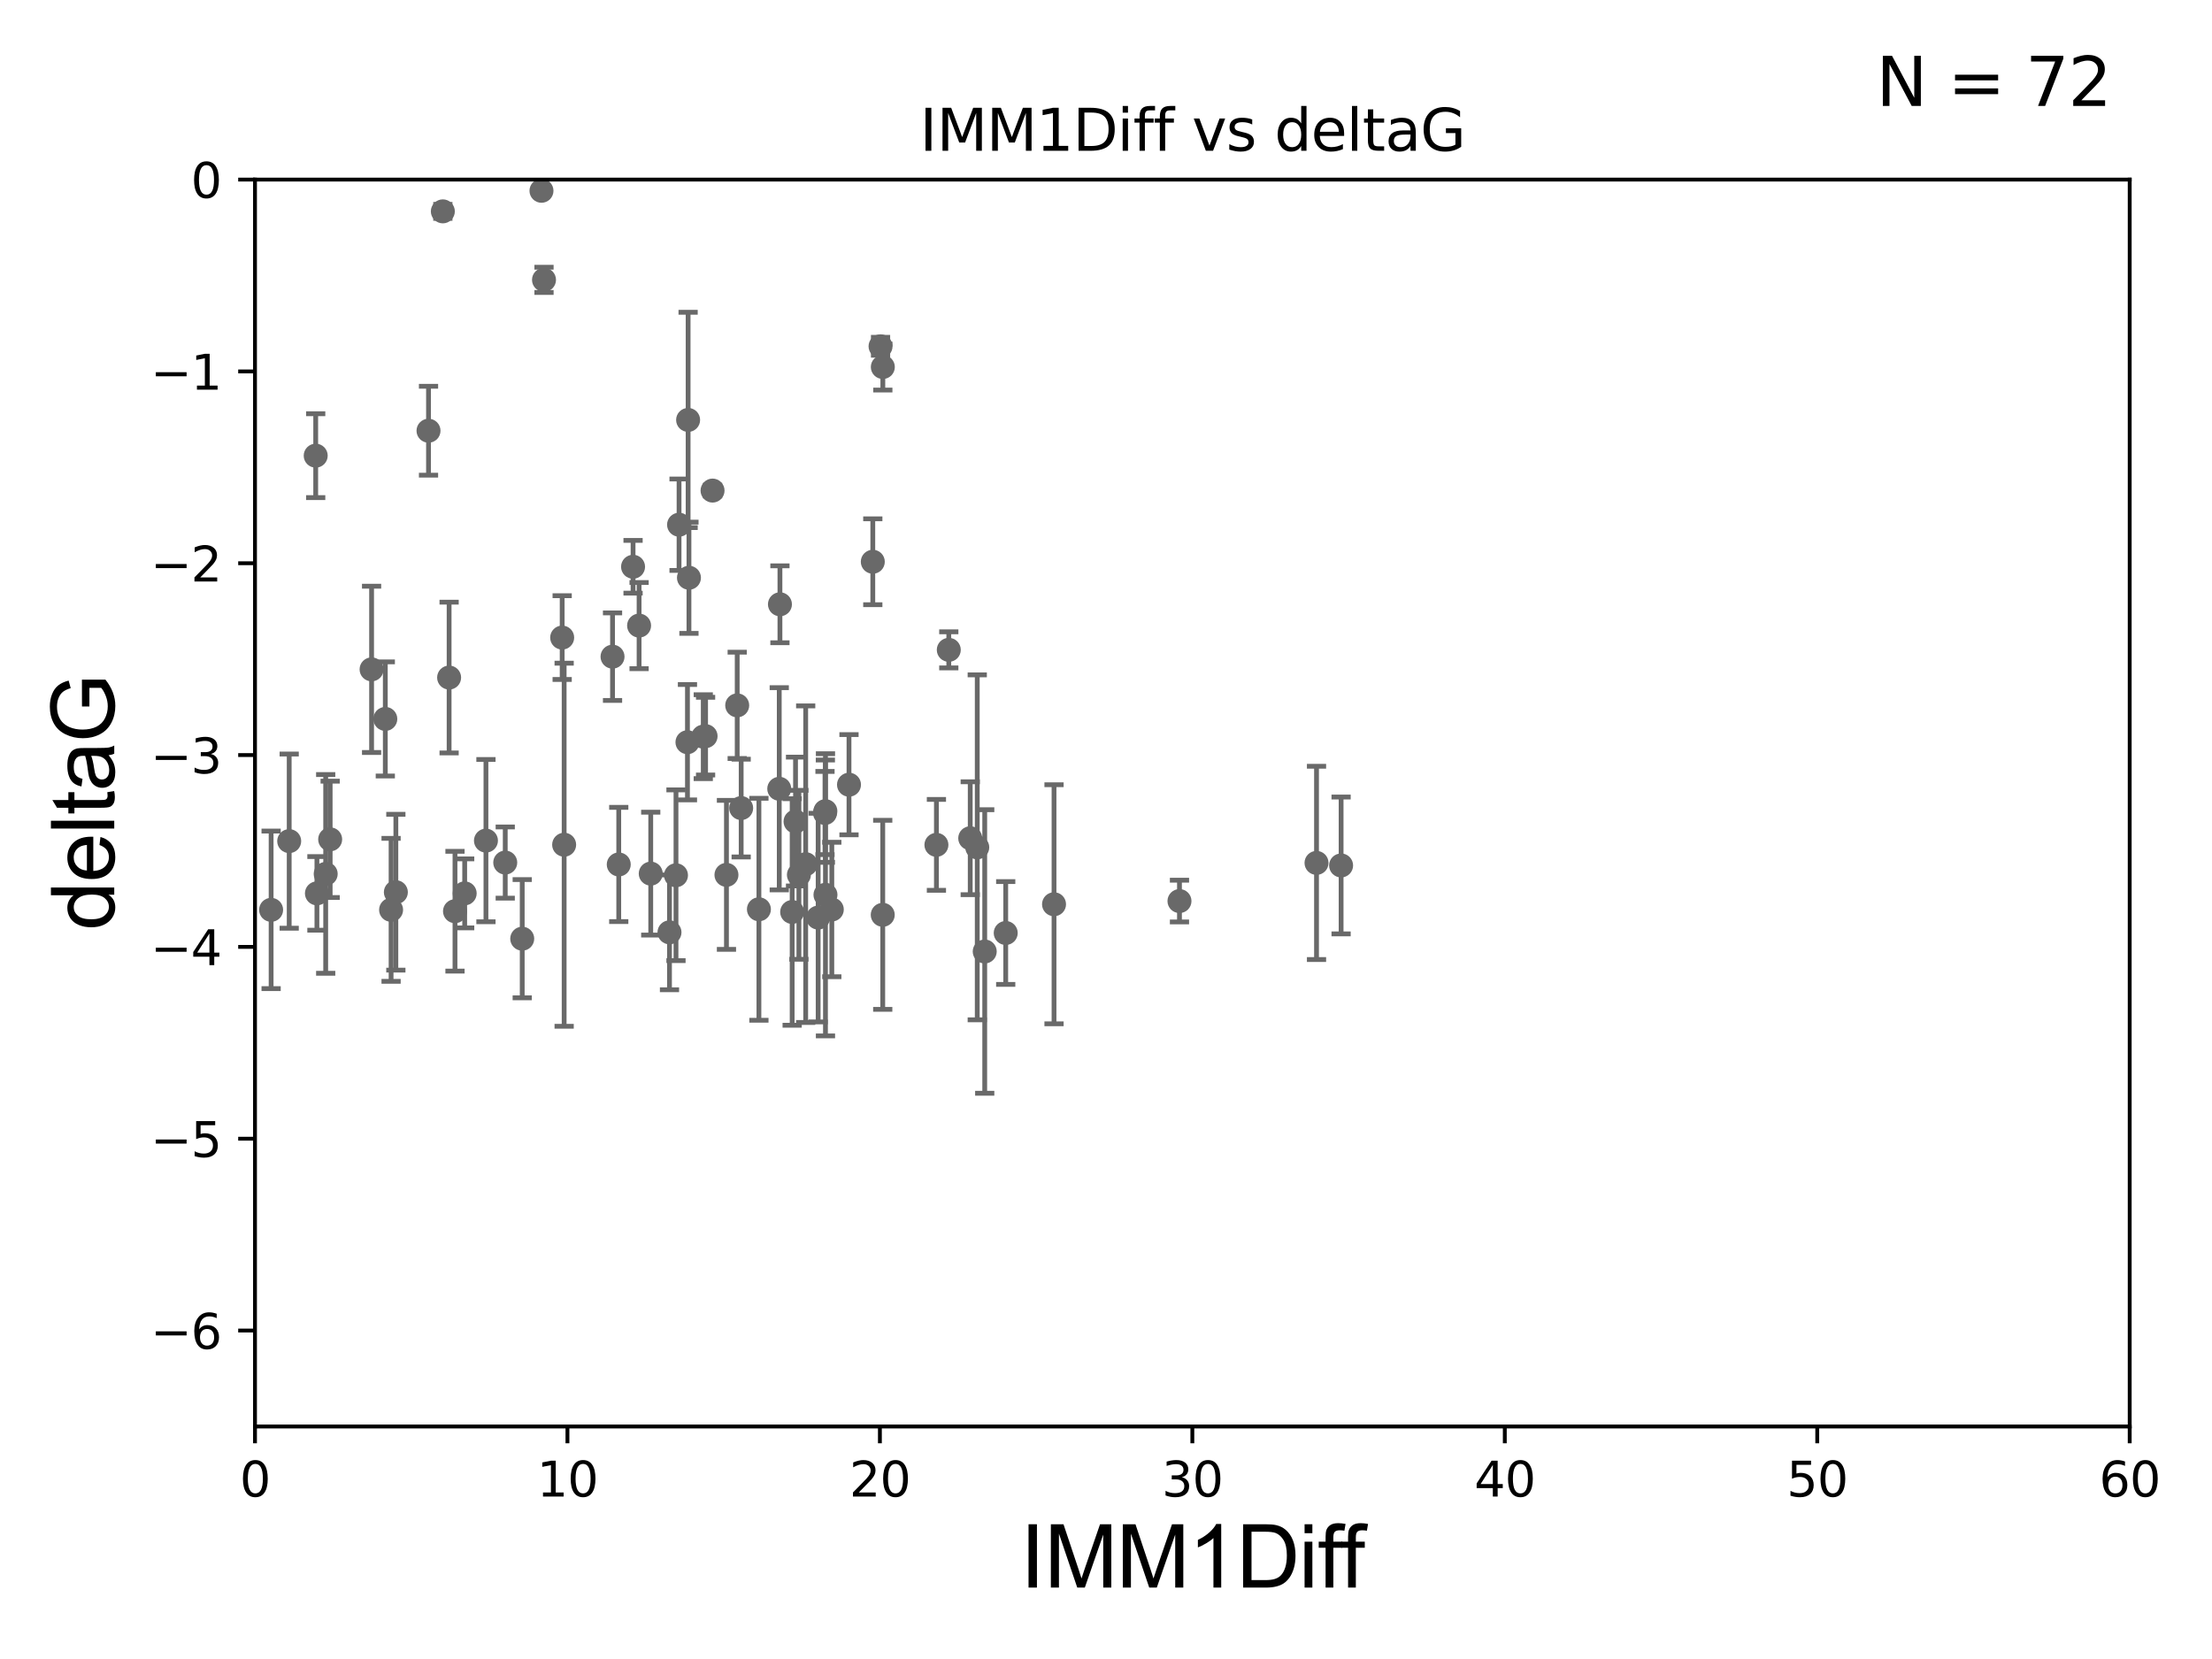 <?xml version="1.0" encoding="utf-8" standalone="no"?>
<!DOCTYPE svg PUBLIC "-//W3C//DTD SVG 1.1//EN"
  "http://www.w3.org/Graphics/SVG/1.1/DTD/svg11.dtd">
<svg xmlns:xlink="http://www.w3.org/1999/xlink" width="460.8pt" height="345.6pt" viewBox="0 0 460.8 345.6" xmlns="http://www.w3.org/2000/svg" version="1.1">
 <defs>
  <style type="text/css">*{stroke-linejoin: round; stroke-linecap: butt}</style>
 </defs>
 <g id="figure_1">
  <g id="patch_1">
   <path d="M 0 345.6 
L 460.8 345.6 
L 460.8 0 
L 0 0 
z
" style="fill: #ffffff"/>
  </g>
  <g id="axes_1">
   <g id="patch_2">
    <path d="M 53.12 297.16 
L 443.655 297.16 
L 443.655 37.411 
L 53.12 37.411 
z
" style="fill: #ffffff"/>
   </g>
   <g id="PathCollection_1">
    <defs>
     <path id="mc40d3e670c" d="M 0 1.118 
C 0.297 1.118 0.581 1 0.791 0.791 
C 1 0.581 1.118 0.297 1.118 0 
C 1.118 -0.297 1 -0.581 0.791 -0.791 
C 0.581 -1 0.297 -1.118 0 -1.118 
C -0.297 -1.118 -0.581 -1 -0.791 -0.791 
C -1 -0.581 -1.118 -0.297 -1.118 0 
C -1.118 0.297 -1 0.581 -0.791 0.791 
C -0.581 1 -0.297 1.118 0 1.118 
z
" style="stroke: #696969"/>
    </defs>
    <g clip-path="url(#p228c91ee07)">
     <use xlink:href="#mc40d3e670c" x="66.02" y="186.106" style="fill: #696969; stroke: #696969"/>
     <use xlink:href="#mc40d3e670c" x="158.096" y="189.419" style="fill: #696969; stroke: #696969"/>
     <use xlink:href="#mc40d3e670c" x="183.891" y="190.574" style="fill: #696969; stroke: #696969"/>
     <use xlink:href="#mc40d3e670c" x="101.232" y="175.116" style="fill: #696969; stroke: #696969"/>
     <use xlink:href="#mc40d3e670c" x="96.801" y="186.106" style="fill: #696969; stroke: #696969"/>
     <use xlink:href="#mc40d3e670c" x="139.467" y="194.222" style="fill: #696969; stroke: #696969"/>
     <use xlink:href="#mc40d3e670c" x="56.479" y="189.537" style="fill: #696969; stroke: #696969"/>
     <use xlink:href="#mc40d3e670c" x="173.281" y="189.468" style="fill: #696969; stroke: #696969"/>
     <use xlink:href="#mc40d3e670c" x="195.073" y="175.999" style="fill: #696969; stroke: #696969"/>
     <use xlink:href="#mc40d3e670c" x="28.202" y="178.199" style="fill: #696969; stroke: #696969"/>
     <use xlink:href="#mc40d3e670c" x="47.579" y="180.376" style="fill: #696969; stroke: #696969"/>
     <use xlink:href="#mc40d3e670c" x="81.471" y="189.535" style="fill: #696969; stroke: #696969"/>
     <use xlink:href="#mc40d3e670c" x="108.788" y="195.547" style="fill: #696969; stroke: #696969"/>
     <use xlink:href="#mc40d3e670c" x="77.408" y="139.439" style="fill: #696969; stroke: #696969"/>
     <use xlink:href="#mc40d3e670c" x="219.573" y="188.373" style="fill: #696969; stroke: #696969"/>
     <use xlink:href="#mc40d3e670c" x="166.427" y="182.237" style="fill: #696969; stroke: #696969"/>
     <use xlink:href="#mc40d3e670c" x="154.399" y="168.335" style="fill: #696969; stroke: #696969"/>
     <use xlink:href="#mc40d3e670c" x="171.96" y="186.405" style="fill: #696969; stroke: #696969"/>
     <use xlink:href="#mc40d3e670c" x="167.84" y="180.024" style="fill: #696969; stroke: #696969"/>
     <use xlink:href="#mc40d3e670c" x="205.136" y="198.212" style="fill: #696969; stroke: #696969"/>
     <use xlink:href="#mc40d3e670c" x="146.985" y="153.352" style="fill: #696969; stroke: #696969"/>
     <use xlink:href="#mc40d3e670c" x="131.878" y="118.068" style="fill: #696969; stroke: #696969"/>
     <use xlink:href="#mc40d3e670c" x="143.347" y="87.479" style="fill: #696969; stroke: #696969"/>
     <use xlink:href="#mc40d3e670c" x="165.021" y="189.984" style="fill: #696969; stroke: #696969"/>
     <use xlink:href="#mc40d3e670c" x="245.706" y="187.708" style="fill: #696969; stroke: #696969"/>
     <use xlink:href="#mc40d3e670c" x="21.654" y="173.374" style="fill: #696969; stroke: #696969"/>
     <use xlink:href="#mc40d3e670c" x="209.51" y="194.359" style="fill: #696969; stroke: #696969"/>
     <use xlink:href="#mc40d3e670c" x="143.522" y="120.356" style="fill: #696969; stroke: #696969"/>
     <use xlink:href="#mc40d3e670c" x="143.21" y="154.616" style="fill: #696969; stroke: #696969"/>
     <use xlink:href="#mc40d3e670c" x="146.503" y="153.463" style="fill: #696969; stroke: #696969"/>
     <use xlink:href="#mc40d3e670c" x="135.561" y="181.991" style="fill: #696969; stroke: #696969"/>
     <use xlink:href="#mc40d3e670c" x="151.334" y="182.252" style="fill: #696969; stroke: #696969"/>
     <use xlink:href="#mc40d3e670c" x="68.779" y="174.85" style="fill: #696969; stroke: #696969"/>
     <use xlink:href="#mc40d3e670c" x="127.602" y="136.796" style="fill: #696969; stroke: #696969"/>
     <use xlink:href="#mc40d3e670c" x="170.437" y="191.154" style="fill: #696969; stroke: #696969"/>
     <use xlink:href="#mc40d3e670c" x="274.254" y="179.758" style="fill: #696969; stroke: #696969"/>
     <use xlink:href="#mc40d3e670c" x="89.267" y="89.728" style="fill: #696969; stroke: #696969"/>
     <use xlink:href="#mc40d3e670c" x="117.11" y="132.82" style="fill: #696969; stroke: #696969"/>
     <use xlink:href="#mc40d3e670c" x="165.724" y="171.14" style="fill: #696969; stroke: #696969"/>
     <use xlink:href="#mc40d3e670c" x="82.465" y="185.863" style="fill: #696969; stroke: #696969"/>
     <use xlink:href="#mc40d3e670c" x="113.327" y="58.296" style="fill: #696969; stroke: #696969"/>
     <use xlink:href="#mc40d3e670c" x="21.152" y="160.327" style="fill: #696969; stroke: #696969"/>
     <use xlink:href="#mc40d3e670c" x="279.376" y="180.29" style="fill: #696969; stroke: #696969"/>
     <use xlink:href="#mc40d3e670c" x="105.251" y="179.689" style="fill: #696969; stroke: #696969"/>
     <use xlink:href="#mc40d3e670c" x="94.784" y="189.822" style="fill: #696969; stroke: #696969"/>
     <use xlink:href="#mc40d3e670c" x="128.897" y="180.083" style="fill: #696969; stroke: #696969"/>
     <use xlink:href="#mc40d3e670c" x="171.862" y="169.367" style="fill: #696969; stroke: #696969"/>
     <use xlink:href="#mc40d3e670c" x="112.8" y="39.743" style="fill: #696969; stroke: #696969"/>
     <use xlink:href="#mc40d3e670c" x="93.559" y="141.149" style="fill: #696969; stroke: #696969"/>
     <use xlink:href="#mc40d3e670c" x="203.58" y="176.517" style="fill: #696969; stroke: #696969"/>
     <use xlink:href="#mc40d3e670c" x="65.767" y="94.924" style="fill: #696969; stroke: #696969"/>
     <use xlink:href="#mc40d3e670c" x="60.245" y="175.22" style="fill: #696969; stroke: #696969"/>
     <use xlink:href="#mc40d3e670c" x="117.522" y="175.971" style="fill: #696969; stroke: #696969"/>
     <use xlink:href="#mc40d3e670c" x="67.848" y="182.053" style="fill: #696969; stroke: #696969"/>
     <use xlink:href="#mc40d3e670c" x="148.437" y="102.197" style="fill: #696969; stroke: #696969"/>
     <use xlink:href="#mc40d3e670c" x="80.266" y="149.765" style="fill: #696969; stroke: #696969"/>
     <use xlink:href="#mc40d3e670c" x="202.116" y="174.618" style="fill: #696969; stroke: #696969"/>
     <use xlink:href="#mc40d3e670c" x="162.333" y="164.319" style="fill: #696969; stroke: #696969"/>
     <use xlink:href="#mc40d3e670c" x="176.861" y="163.468" style="fill: #696969; stroke: #696969"/>
     <use xlink:href="#mc40d3e670c" x="92.252" y="44.03" style="fill: #696969; stroke: #696969"/>
     <use xlink:href="#mc40d3e670c" x="141.459" y="109.305" style="fill: #696969; stroke: #696969"/>
     <use xlink:href="#mc40d3e670c" x="133.134" y="130.324" style="fill: #696969; stroke: #696969"/>
     <use xlink:href="#mc40d3e670c" x="42.533" y="172.707" style="fill: #696969; stroke: #696969"/>
     <use xlink:href="#mc40d3e670c" x="153.573" y="146.939" style="fill: #696969; stroke: #696969"/>
     <use xlink:href="#mc40d3e670c" x="181.82" y="117.024" style="fill: #696969; stroke: #696969"/>
     <use xlink:href="#mc40d3e670c" x="140.821" y="182.334" style="fill: #696969; stroke: #696969"/>
     <use xlink:href="#mc40d3e670c" x="171.94" y="168.98" style="fill: #696969; stroke: #696969"/>
     <use xlink:href="#mc40d3e670c" x="162.476" y="125.884" style="fill: #696969; stroke: #696969"/>
     <use xlink:href="#mc40d3e670c" x="183.91" y="76.455" style="fill: #696969; stroke: #696969"/>
     <use xlink:href="#mc40d3e670c" x="183.435" y="72.141" style="fill: #696969; stroke: #696969"/>
     <use xlink:href="#mc40d3e670c" x="39.761" y="188.505" style="fill: #696969; stroke: #696969"/>
     <use xlink:href="#mc40d3e670c" x="197.65" y="135.376" style="fill: #696969; stroke: #696969"/>
    </g>
   </g>
   <g id="matplotlib.axis_1">
    <g id="xtick_1">
     <g id="line2d_1">
      <defs>
       <path id="m58be13a609" d="M 0 0 
L 0 3.5 
" style="stroke: #000000; stroke-width: 0.8"/>
      </defs>
      <g>
       <use xlink:href="#m58be13a609" x="53.12" y="297.16" style="stroke: #000000; stroke-width: 0.8"/>
      </g>
     </g>
     <g id="text_1">
      <!-- 0 -->
      <g transform="translate(49.939 311.758)scale(0.1 -0.1)">
       <defs>
        <path id="DejaVuSans-30" d="M 2034 4250 
Q 1547 4250 1301 3770 
Q 1056 3291 1056 2328 
Q 1056 1369 1301 889 
Q 1547 409 2034 409 
Q 2525 409 2770 889 
Q 3016 1369 3016 2328 
Q 3016 3291 2770 3770 
Q 2525 4250 2034 4250 
z
M 2034 4750 
Q 2819 4750 3233 4129 
Q 3647 3509 3647 2328 
Q 3647 1150 3233 529 
Q 2819 -91 2034 -91 
Q 1250 -91 836 529 
Q 422 1150 422 2328 
Q 422 3509 836 4129 
Q 1250 4750 2034 4750 
z
" transform="scale(0.016)"/>
       </defs>
       <use xlink:href="#DejaVuSans-30"/>
      </g>
     </g>
    </g>
    <g id="xtick_2">
     <g id="line2d_2">
      <g>
       <use xlink:href="#m58be13a609" x="118.209" y="297.16" style="stroke: #000000; stroke-width: 0.8"/>
      </g>
     </g>
     <g id="text_2">
      <!-- 10 -->
      <g transform="translate(111.847 311.758)scale(0.1 -0.1)">
       <defs>
        <path id="DejaVuSans-31" d="M 794 531 
L 1825 531 
L 1825 4091 
L 703 3866 
L 703 4441 
L 1819 4666 
L 2450 4666 
L 2450 531 
L 3481 531 
L 3481 0 
L 794 0 
L 794 531 
z
" transform="scale(0.016)"/>
       </defs>
       <use xlink:href="#DejaVuSans-31"/>
       <use xlink:href="#DejaVuSans-30" x="63.623"/>
      </g>
     </g>
    </g>
    <g id="xtick_3">
     <g id="line2d_3">
      <g>
       <use xlink:href="#m58be13a609" x="183.298" y="297.16" style="stroke: #000000; stroke-width: 0.8"/>
      </g>
     </g>
     <g id="text_3">
      <!-- 20 -->
      <g transform="translate(176.936 311.758)scale(0.1 -0.1)">
       <defs>
        <path id="DejaVuSans-32" d="M 1228 531 
L 3431 531 
L 3431 0 
L 469 0 
L 469 531 
Q 828 903 1448 1529 
Q 2069 2156 2228 2338 
Q 2531 2678 2651 2914 
Q 2772 3150 2772 3378 
Q 2772 3750 2511 3984 
Q 2250 4219 1831 4219 
Q 1534 4219 1204 4116 
Q 875 4013 500 3803 
L 500 4441 
Q 881 4594 1212 4672 
Q 1544 4750 1819 4750 
Q 2544 4750 2975 4387 
Q 3406 4025 3406 3419 
Q 3406 3131 3298 2873 
Q 3191 2616 2906 2266 
Q 2828 2175 2409 1742 
Q 1991 1309 1228 531 
z
" transform="scale(0.016)"/>
       </defs>
       <use xlink:href="#DejaVuSans-32"/>
       <use xlink:href="#DejaVuSans-30" x="63.623"/>
      </g>
     </g>
    </g>
    <g id="xtick_4">
     <g id="line2d_4">
      <g>
       <use xlink:href="#m58be13a609" x="248.387" y="297.16" style="stroke: #000000; stroke-width: 0.8"/>
      </g>
     </g>
     <g id="text_4">
      <!-- 30 -->
      <g transform="translate(242.025 311.758)scale(0.1 -0.1)">
       <defs>
        <path id="DejaVuSans-33" d="M 2597 2516 
Q 3050 2419 3304 2112 
Q 3559 1806 3559 1356 
Q 3559 666 3084 287 
Q 2609 -91 1734 -91 
Q 1441 -91 1130 -33 
Q 819 25 488 141 
L 488 750 
Q 750 597 1062 519 
Q 1375 441 1716 441 
Q 2309 441 2620 675 
Q 2931 909 2931 1356 
Q 2931 1769 2642 2001 
Q 2353 2234 1838 2234 
L 1294 2234 
L 1294 2753 
L 1863 2753 
Q 2328 2753 2575 2939 
Q 2822 3125 2822 3475 
Q 2822 3834 2567 4026 
Q 2313 4219 1838 4219 
Q 1578 4219 1281 4162 
Q 984 4106 628 3988 
L 628 4550 
Q 988 4650 1302 4700 
Q 1616 4750 1894 4750 
Q 2613 4750 3031 4423 
Q 3450 4097 3450 3541 
Q 3450 3153 3228 2886 
Q 3006 2619 2597 2516 
z
" transform="scale(0.016)"/>
       </defs>
       <use xlink:href="#DejaVuSans-33"/>
       <use xlink:href="#DejaVuSans-30" x="63.623"/>
      </g>
     </g>
    </g>
    <g id="xtick_5">
     <g id="line2d_5">
      <g>
       <use xlink:href="#m58be13a609" x="313.477" y="297.16" style="stroke: #000000; stroke-width: 0.8"/>
      </g>
     </g>
     <g id="text_5">
      <!-- 40 -->
      <g transform="translate(307.114 311.758)scale(0.1 -0.1)">
       <defs>
        <path id="DejaVuSans-34" d="M 2419 4116 
L 825 1625 
L 2419 1625 
L 2419 4116 
z
M 2253 4666 
L 3047 4666 
L 3047 1625 
L 3713 1625 
L 3713 1100 
L 3047 1100 
L 3047 0 
L 2419 0 
L 2419 1100 
L 313 1100 
L 313 1709 
L 2253 4666 
z
" transform="scale(0.016)"/>
       </defs>
       <use xlink:href="#DejaVuSans-34"/>
       <use xlink:href="#DejaVuSans-30" x="63.623"/>
      </g>
     </g>
    </g>
    <g id="xtick_6">
     <g id="line2d_6">
      <g>
       <use xlink:href="#m58be13a609" x="378.566" y="297.16" style="stroke: #000000; stroke-width: 0.8"/>
      </g>
     </g>
     <g id="text_6">
      <!-- 50 -->
      <g transform="translate(372.203 311.758)scale(0.1 -0.1)">
       <defs>
        <path id="DejaVuSans-35" d="M 691 4666 
L 3169 4666 
L 3169 4134 
L 1269 4134 
L 1269 2991 
Q 1406 3038 1543 3061 
Q 1681 3084 1819 3084 
Q 2600 3084 3056 2656 
Q 3513 2228 3513 1497 
Q 3513 744 3044 326 
Q 2575 -91 1722 -91 
Q 1428 -91 1123 -41 
Q 819 9 494 109 
L 494 744 
Q 775 591 1075 516 
Q 1375 441 1709 441 
Q 2250 441 2565 725 
Q 2881 1009 2881 1497 
Q 2881 1984 2565 2268 
Q 2250 2553 1709 2553 
Q 1456 2553 1204 2497 
Q 953 2441 691 2322 
L 691 4666 
z
" transform="scale(0.016)"/>
       </defs>
       <use xlink:href="#DejaVuSans-35"/>
       <use xlink:href="#DejaVuSans-30" x="63.623"/>
      </g>
     </g>
    </g>
    <g id="xtick_7">
     <g id="line2d_7">
      <g>
       <use xlink:href="#m58be13a609" x="443.655" y="297.16" style="stroke: #000000; stroke-width: 0.8"/>
      </g>
     </g>
     <g id="text_7">
      <!-- 60 -->
      <g transform="translate(437.293 311.758)scale(0.1 -0.1)">
       <defs>
        <path id="DejaVuSans-36" d="M 2113 2584 
Q 1688 2584 1439 2293 
Q 1191 2003 1191 1497 
Q 1191 994 1439 701 
Q 1688 409 2113 409 
Q 2538 409 2786 701 
Q 3034 994 3034 1497 
Q 3034 2003 2786 2293 
Q 2538 2584 2113 2584 
z
M 3366 4563 
L 3366 3988 
Q 3128 4100 2886 4159 
Q 2644 4219 2406 4219 
Q 1781 4219 1451 3797 
Q 1122 3375 1075 2522 
Q 1259 2794 1537 2939 
Q 1816 3084 2150 3084 
Q 2853 3084 3261 2657 
Q 3669 2231 3669 1497 
Q 3669 778 3244 343 
Q 2819 -91 2113 -91 
Q 1303 -91 875 529 
Q 447 1150 447 2328 
Q 447 3434 972 4092 
Q 1497 4750 2381 4750 
Q 2619 4750 2861 4703 
Q 3103 4656 3366 4563 
z
" transform="scale(0.016)"/>
       </defs>
       <use xlink:href="#DejaVuSans-36"/>
       <use xlink:href="#DejaVuSans-30" x="63.623"/>
      </g>
     </g>
    </g>
    <g id="text_8">
     <!-- IMM1Diff -->
     <g transform="translate(212.546 330.722)scale(0.18 -0.18)">
      <defs>
       <path id="ArialMT-49" d="M 597 0 
L 597 4581 
L 1203 4581 
L 1203 0 
L 597 0 
z
" transform="scale(0.016)"/>
       <path id="ArialMT-4d" d="M 475 0 
L 475 4581 
L 1388 4581 
L 2472 1338 
Q 2622 884 2691 659 
Q 2769 909 2934 1394 
L 4031 4581 
L 4847 4581 
L 4847 0 
L 4263 0 
L 4263 3834 
L 2931 0 
L 2384 0 
L 1059 3900 
L 1059 0 
L 475 0 
z
" transform="scale(0.016)"/>
       <path id="ArialMT-31" d="M 2384 0 
L 1822 0 
L 1822 3584 
Q 1619 3391 1289 3197 
Q 959 3003 697 2906 
L 697 3450 
Q 1169 3672 1522 3987 
Q 1875 4303 2022 4600 
L 2384 4600 
L 2384 0 
z
" transform="scale(0.016)"/>
       <path id="ArialMT-44" d="M 494 0 
L 494 4581 
L 2072 4581 
Q 2606 4581 2888 4516 
Q 3281 4425 3559 4188 
Q 3922 3881 4101 3404 
Q 4281 2928 4281 2316 
Q 4281 1794 4159 1391 
Q 4038 988 3847 723 
Q 3656 459 3429 307 
Q 3203 156 2883 78 
Q 2563 0 2147 0 
L 494 0 
z
M 1100 541 
L 2078 541 
Q 2531 541 2789 625 
Q 3047 709 3200 863 
Q 3416 1078 3536 1442 
Q 3656 1806 3656 2325 
Q 3656 3044 3420 3430 
Q 3184 3816 2847 3947 
Q 2603 4041 2063 4041 
L 1100 4041 
L 1100 541 
z
" transform="scale(0.016)"/>
       <path id="ArialMT-69" d="M 425 3934 
L 425 4581 
L 988 4581 
L 988 3934 
L 425 3934 
z
M 425 0 
L 425 3319 
L 988 3319 
L 988 0 
L 425 0 
z
" transform="scale(0.016)"/>
       <path id="ArialMT-66" d="M 556 0 
L 556 2881 
L 59 2881 
L 59 3319 
L 556 3319 
L 556 3672 
Q 556 4006 616 4169 
Q 697 4388 901 4523 
Q 1106 4659 1475 4659 
Q 1713 4659 2000 4603 
L 1916 4113 
Q 1741 4144 1584 4144 
Q 1328 4144 1222 4034 
Q 1116 3925 1116 3625 
L 1116 3319 
L 1763 3319 
L 1763 2881 
L 1116 2881 
L 1116 0 
L 556 0 
z
" transform="scale(0.016)"/>
      </defs>
      <use xlink:href="#ArialMT-49"/>
      <use xlink:href="#ArialMT-4d" x="27.783"/>
      <use xlink:href="#ArialMT-4d" x="111.084"/>
      <use xlink:href="#ArialMT-31" x="194.385"/>
      <use xlink:href="#ArialMT-44" x="250"/>
      <use xlink:href="#ArialMT-69" x="322.217"/>
      <use xlink:href="#ArialMT-66" x="344.434"/>
      <use xlink:href="#ArialMT-66" x="370.467"/>
     </g>
    </g>
   </g>
   <g id="matplotlib.axis_2">
    <g id="ytick_1">
     <g id="line2d_8">
      <defs>
       <path id="m70631904a7" d="M 0 0 
L -3.5 0 
" style="stroke: #000000; stroke-width: 0.8"/>
      </defs>
      <g>
       <use xlink:href="#m70631904a7" x="53.12" y="277.179" style="stroke: #000000; stroke-width: 0.8"/>
      </g>
     </g>
     <g id="text_9">
      <!-- −6 -->
      <g transform="translate(31.378 280.979)scale(0.1 -0.1)">
       <defs>
        <path id="DejaVuSans-2212" d="M 678 2272 
L 4684 2272 
L 4684 1741 
L 678 1741 
L 678 2272 
z
" transform="scale(0.016)"/>
       </defs>
       <use xlink:href="#DejaVuSans-2212"/>
       <use xlink:href="#DejaVuSans-36" x="83.789"/>
      </g>
     </g>
    </g>
    <g id="ytick_2">
     <g id="line2d_9">
      <g>
       <use xlink:href="#m70631904a7" x="53.12" y="237.218" style="stroke: #000000; stroke-width: 0.8"/>
      </g>
     </g>
     <g id="text_10">
      <!-- −5 -->
      <g transform="translate(31.378 241.017)scale(0.1 -0.1)">
       <use xlink:href="#DejaVuSans-2212"/>
       <use xlink:href="#DejaVuSans-35" x="83.789"/>
      </g>
     </g>
    </g>
    <g id="ytick_3">
     <g id="line2d_10">
      <g>
       <use xlink:href="#m70631904a7" x="53.12" y="197.257" style="stroke: #000000; stroke-width: 0.8"/>
      </g>
     </g>
     <g id="text_11">
      <!-- −4 -->
      <g transform="translate(31.378 201.056)scale(0.1 -0.1)">
       <use xlink:href="#DejaVuSans-2212"/>
       <use xlink:href="#DejaVuSans-34" x="83.789"/>
      </g>
     </g>
    </g>
    <g id="ytick_4">
     <g id="line2d_11">
      <g>
       <use xlink:href="#m70631904a7" x="53.12" y="157.295" style="stroke: #000000; stroke-width: 0.8"/>
      </g>
     </g>
     <g id="text_12">
      <!-- −3 -->
      <g transform="translate(31.378 161.094)scale(0.1 -0.1)">
       <use xlink:href="#DejaVuSans-2212"/>
       <use xlink:href="#DejaVuSans-33" x="83.789"/>
      </g>
     </g>
    </g>
    <g id="ytick_5">
     <g id="line2d_12">
      <g>
       <use xlink:href="#m70631904a7" x="53.12" y="117.334" style="stroke: #000000; stroke-width: 0.8"/>
      </g>
     </g>
     <g id="text_13">
      <!-- −2 -->
      <g transform="translate(31.378 121.133)scale(0.1 -0.1)">
       <use xlink:href="#DejaVuSans-2212"/>
       <use xlink:href="#DejaVuSans-32" x="83.789"/>
      </g>
     </g>
    </g>
    <g id="ytick_6">
     <g id="line2d_13">
      <g>
       <use xlink:href="#m70631904a7" x="53.12" y="77.373" style="stroke: #000000; stroke-width: 0.8"/>
      </g>
     </g>
     <g id="text_14">
      <!-- −1 -->
      <g transform="translate(31.378 81.172)scale(0.1 -0.1)">
       <use xlink:href="#DejaVuSans-2212"/>
       <use xlink:href="#DejaVuSans-31" x="83.789"/>
      </g>
     </g>
    </g>
    <g id="ytick_7">
     <g id="line2d_14">
      <g>
       <use xlink:href="#m70631904a7" x="53.12" y="37.411" style="stroke: #000000; stroke-width: 0.8"/>
      </g>
     </g>
     <g id="text_15">
      <!-- 0 -->
      <g transform="translate(39.758 41.21)scale(0.1 -0.1)">
       <use xlink:href="#DejaVuSans-30"/>
      </g>
     </g>
    </g>
    <g id="text_16">
     <!-- deltaG -->
     <g transform="translate(23.8 193.8)rotate(-90)scale(0.18 -0.18)">
      <defs>
       <path id="ArialMT-64" d="M 2575 0 
L 2575 419 
Q 2259 -75 1647 -75 
Q 1250 -75 917 144 
Q 584 363 401 755 
Q 219 1147 219 1656 
Q 219 2153 384 2558 
Q 550 2963 881 3178 
Q 1213 3394 1622 3394 
Q 1922 3394 2156 3267 
Q 2391 3141 2538 2938 
L 2538 4581 
L 3097 4581 
L 3097 0 
L 2575 0 
z
M 797 1656 
Q 797 1019 1065 703 
Q 1334 388 1700 388 
Q 2069 388 2326 689 
Q 2584 991 2584 1609 
Q 2584 2291 2321 2609 
Q 2059 2928 1675 2928 
Q 1300 2928 1048 2622 
Q 797 2316 797 1656 
z
" transform="scale(0.016)"/>
       <path id="ArialMT-65" d="M 2694 1069 
L 3275 997 
Q 3138 488 2766 206 
Q 2394 -75 1816 -75 
Q 1088 -75 661 373 
Q 234 822 234 1631 
Q 234 2469 665 2931 
Q 1097 3394 1784 3394 
Q 2450 3394 2872 2941 
Q 3294 2488 3294 1666 
Q 3294 1616 3291 1516 
L 816 1516 
Q 847 969 1125 678 
Q 1403 388 1819 388 
Q 2128 388 2347 550 
Q 2566 713 2694 1069 
z
M 847 1978 
L 2700 1978 
Q 2663 2397 2488 2606 
Q 2219 2931 1791 2931 
Q 1403 2931 1139 2672 
Q 875 2413 847 1978 
z
" transform="scale(0.016)"/>
       <path id="ArialMT-6c" d="M 409 0 
L 409 4581 
L 972 4581 
L 972 0 
L 409 0 
z
" transform="scale(0.016)"/>
       <path id="ArialMT-74" d="M 1650 503 
L 1731 6 
Q 1494 -44 1306 -44 
Q 1000 -44 831 53 
Q 663 150 594 308 
Q 525 466 525 972 
L 525 2881 
L 113 2881 
L 113 3319 
L 525 3319 
L 525 4141 
L 1084 4478 
L 1084 3319 
L 1650 3319 
L 1650 2881 
L 1084 2881 
L 1084 941 
Q 1084 700 1114 631 
Q 1144 563 1211 522 
Q 1278 481 1403 481 
Q 1497 481 1650 503 
z
" transform="scale(0.016)"/>
       <path id="ArialMT-61" d="M 2588 409 
Q 2275 144 1986 34 
Q 1697 -75 1366 -75 
Q 819 -75 525 192 
Q 231 459 231 875 
Q 231 1119 342 1320 
Q 453 1522 633 1644 
Q 813 1766 1038 1828 
Q 1203 1872 1538 1913 
Q 2219 1994 2541 2106 
Q 2544 2222 2544 2253 
Q 2544 2597 2384 2738 
Q 2169 2928 1744 2928 
Q 1347 2928 1158 2789 
Q 969 2650 878 2297 
L 328 2372 
Q 403 2725 575 2942 
Q 747 3159 1072 3276 
Q 1397 3394 1825 3394 
Q 2250 3394 2515 3294 
Q 2781 3194 2906 3042 
Q 3031 2891 3081 2659 
Q 3109 2516 3109 2141 
L 3109 1391 
Q 3109 606 3145 398 
Q 3181 191 3288 0 
L 2700 0 
Q 2613 175 2588 409 
z
M 2541 1666 
Q 2234 1541 1622 1453 
Q 1275 1403 1131 1340 
Q 988 1278 909 1158 
Q 831 1038 831 891 
Q 831 666 1001 516 
Q 1172 366 1500 366 
Q 1825 366 2078 508 
Q 2331 650 2450 897 
Q 2541 1088 2541 1459 
L 2541 1666 
z
" transform="scale(0.016)"/>
       <path id="ArialMT-47" d="M 2638 1797 
L 2638 2334 
L 4578 2338 
L 4578 638 
Q 4131 281 3656 101 
Q 3181 -78 2681 -78 
Q 2006 -78 1454 211 
Q 903 500 622 1047 
Q 341 1594 341 2269 
Q 341 2938 620 3517 
Q 900 4097 1425 4378 
Q 1950 4659 2634 4659 
Q 3131 4659 3532 4498 
Q 3934 4338 4162 4050 
Q 4391 3763 4509 3300 
L 3963 3150 
Q 3859 3500 3706 3700 
Q 3553 3900 3268 4020 
Q 2984 4141 2638 4141 
Q 2222 4141 1919 4014 
Q 1616 3888 1430 3681 
Q 1244 3475 1141 3228 
Q 966 2803 966 2306 
Q 966 1694 1177 1281 
Q 1388 869 1791 669 
Q 2194 469 2647 469 
Q 3041 469 3416 620 
Q 3791 772 3984 944 
L 3984 1797 
L 2638 1797 
z
" transform="scale(0.016)"/>
      </defs>
      <use xlink:href="#ArialMT-64"/>
      <use xlink:href="#ArialMT-65" x="55.615"/>
      <use xlink:href="#ArialMT-6c" x="111.23"/>
      <use xlink:href="#ArialMT-74" x="133.447"/>
      <use xlink:href="#ArialMT-61" x="161.23"/>
      <use xlink:href="#ArialMT-47" x="216.846"/>
     </g>
    </g>
   </g>
   <g id="LineCollection_1">
    <path d="M 66.02 193.772 
L 66.02 178.44 
" clip-path="url(#p228c91ee07)" style="fill: none; stroke: #696969"/>
    <path d="M 158.096 212.542 
L 158.096 166.296 
" clip-path="url(#p228c91ee07)" style="fill: none; stroke: #696969"/>
    <path d="M 183.891 210.264 
L 183.891 170.885 
" clip-path="url(#p228c91ee07)" style="fill: none; stroke: #696969"/>
    <path d="M 101.232 192.015 
L 101.232 158.217 
" clip-path="url(#p228c91ee07)" style="fill: none; stroke: #696969"/>
    <path d="M 96.801 193.294 
L 96.801 178.917 
" clip-path="url(#p228c91ee07)" style="fill: none; stroke: #696969"/>
    <path d="M 139.467 206.185 
L 139.467 182.259 
" clip-path="url(#p228c91ee07)" style="fill: none; stroke: #696969"/>
    <path d="M 56.479 205.949 
L 56.479 173.124 
" clip-path="url(#p228c91ee07)" style="fill: none; stroke: #696969"/>
    <path d="M 173.281 203.474 
L 173.281 175.462 
" clip-path="url(#p228c91ee07)" style="fill: none; stroke: #696969"/>
    <path d="M 195.073 185.465 
L 195.073 166.533 
" clip-path="url(#p228c91ee07)" style="fill: none; stroke: #696969"/>
    <path d="M 28.202 208.509 
L 28.202 147.888 
" clip-path="url(#p228c91ee07)" style="fill: none; stroke: #696969"/>
    <path d="M 47.579 195.776 
L 47.579 164.976 
" clip-path="url(#p228c91ee07)" style="fill: none; stroke: #696969"/>
    <path d="M 81.471 204.427 
L 81.471 174.643 
" clip-path="url(#p228c91ee07)" style="fill: none; stroke: #696969"/>
    <path d="M 108.788 207.865 
L 108.788 183.229 
" clip-path="url(#p228c91ee07)" style="fill: none; stroke: #696969"/>
    <path d="M 77.408 156.758 
L 77.408 122.12 
" clip-path="url(#p228c91ee07)" style="fill: none; stroke: #696969"/>
    <path d="M 219.573 213.274 
L 219.573 163.471 
" clip-path="url(#p228c91ee07)" style="fill: none; stroke: #696969"/>
    <path d="M 166.427 199.83 
L 166.427 164.644 
" clip-path="url(#p228c91ee07)" style="fill: none; stroke: #696969"/>
    <path d="M 154.399 178.518 
L 154.399 158.152 
" clip-path="url(#p228c91ee07)" style="fill: none; stroke: #696969"/>
    <path d="M 171.96 215.799 
L 171.96 157.011 
" clip-path="url(#p228c91ee07)" style="fill: none; stroke: #696969"/>
    <path d="M 167.84 212.998 
L 167.84 147.05 
" clip-path="url(#p228c91ee07)" style="fill: none; stroke: #696969"/>
    <path d="M 205.136 227.747 
L 205.136 168.678 
" clip-path="url(#p228c91ee07)" style="fill: none; stroke: #696969"/>
    <path d="M 146.985 161.447 
L 146.985 145.257 
" clip-path="url(#p228c91ee07)" style="fill: none; stroke: #696969"/>
    <path d="M 131.878 123.559 
L 131.878 112.578 
" clip-path="url(#p228c91ee07)" style="fill: none; stroke: #696969"/>
    <path d="M 143.347 109.908 
L 143.347 65.051 
" clip-path="url(#p228c91ee07)" style="fill: none; stroke: #696969"/>
    <path d="M 165.021 213.579 
L 165.021 166.389 
" clip-path="url(#p228c91ee07)" style="fill: none; stroke: #696969"/>
    <path d="M 245.706 192.054 
L 245.706 183.361 
" clip-path="url(#p228c91ee07)" style="fill: none; stroke: #696969"/>
    <path d="M 21.654 193.262 
L 21.654 153.485 
" clip-path="url(#p228c91ee07)" style="fill: none; stroke: #696969"/>
    <path d="M 209.51 205.069 
L 209.51 183.649 
" clip-path="url(#p228c91ee07)" style="fill: none; stroke: #696969"/>
    <path d="M 143.522 131.941 
L 143.522 108.772 
" clip-path="url(#p228c91ee07)" style="fill: none; stroke: #696969"/>
    <path d="M 143.21 166.633 
L 143.21 142.598 
" clip-path="url(#p228c91ee07)" style="fill: none; stroke: #696969"/>
    <path d="M 146.503 162.203 
L 146.503 144.722 
" clip-path="url(#p228c91ee07)" style="fill: none; stroke: #696969"/>
    <path d="M 135.561 194.789 
L 135.561 169.193 
" clip-path="url(#p228c91ee07)" style="fill: none; stroke: #696969"/>
    <path d="M 151.334 197.771 
L 151.334 166.733 
" clip-path="url(#p228c91ee07)" style="fill: none; stroke: #696969"/>
    <path d="M 68.779 186.971 
L 68.779 162.729 
" clip-path="url(#p228c91ee07)" style="fill: none; stroke: #696969"/>
    <path d="M 127.602 145.911 
L 127.602 127.681 
" clip-path="url(#p228c91ee07)" style="fill: none; stroke: #696969"/>
    <path d="M 170.437 212.883 
L 170.437 169.424 
" clip-path="url(#p228c91ee07)" style="fill: none; stroke: #696969"/>
    <path d="M 274.254 199.889 
L 274.254 159.627 
" clip-path="url(#p228c91ee07)" style="fill: none; stroke: #696969"/>
    <path d="M 89.267 98.987 
L 89.267 80.469 
" clip-path="url(#p228c91ee07)" style="fill: none; stroke: #696969"/>
    <path d="M 117.11 141.544 
L 117.11 124.096 
" clip-path="url(#p228c91ee07)" style="fill: none; stroke: #696969"/>
    <path d="M 165.724 184.556 
L 165.724 157.723 
" clip-path="url(#p228c91ee07)" style="fill: none; stroke: #696969"/>
    <path d="M 82.465 202.091 
L 82.465 169.634 
" clip-path="url(#p228c91ee07)" style="fill: none; stroke: #696969"/>
    <path d="M 113.327 60.924 
L 113.327 55.667 
" clip-path="url(#p228c91ee07)" style="fill: none; stroke: #696969"/>
    <path d="M 21.152 188.351 
L 21.152 132.303 
" clip-path="url(#p228c91ee07)" style="fill: none; stroke: #696969"/>
    <path d="M 279.376 194.544 
L 279.376 166.036 
" clip-path="url(#p228c91ee07)" style="fill: none; stroke: #696969"/>
    <path d="M 105.251 187.106 
L 105.251 172.272 
" clip-path="url(#p228c91ee07)" style="fill: none; stroke: #696969"/>
    <path d="M 94.784 202.298 
L 94.784 177.345 
" clip-path="url(#p228c91ee07)" style="fill: none; stroke: #696969"/>
    <path d="M 128.897 191.98 
L 128.897 168.185 
" clip-path="url(#p228c91ee07)" style="fill: none; stroke: #696969"/>
    <path d="M 171.862 178.034 
L 171.862 160.701 
" clip-path="url(#p228c91ee07)" style="fill: none; stroke: #696969"/>
    <path d="M 112.8 40.339 
L 112.8 39.147 
" clip-path="url(#p228c91ee07)" style="fill: none; stroke: #696969"/>
    <path d="M 93.559 156.854 
L 93.559 125.445 
" clip-path="url(#p228c91ee07)" style="fill: none; stroke: #696969"/>
    <path d="M 203.58 212.446 
L 203.58 140.589 
" clip-path="url(#p228c91ee07)" style="fill: none; stroke: #696969"/>
    <path d="M 65.767 103.66 
L 65.767 86.189 
" clip-path="url(#p228c91ee07)" style="fill: none; stroke: #696969"/>
    <path d="M 60.245 193.363 
L 60.245 157.077 
" clip-path="url(#p228c91ee07)" style="fill: none; stroke: #696969"/>
    <path d="M 117.522 213.79 
L 117.522 138.152 
" clip-path="url(#p228c91ee07)" style="fill: none; stroke: #696969"/>
    <path d="M 67.848 202.753 
L 67.848 161.353 
" clip-path="url(#p228c91ee07)" style="fill: none; stroke: #696969"/>
    <path d="M 148.437 103.324 
L 148.437 101.07 
" clip-path="url(#p228c91ee07)" style="fill: none; stroke: #696969"/>
    <path d="M 80.266 161.656 
L 80.266 137.874 
" clip-path="url(#p228c91ee07)" style="fill: none; stroke: #696969"/>
    <path d="M 202.116 186.38 
L 202.116 162.857 
" clip-path="url(#p228c91ee07)" style="fill: none; stroke: #696969"/>
    <path d="M 162.333 185.386 
L 162.333 143.252 
" clip-path="url(#p228c91ee07)" style="fill: none; stroke: #696969"/>
    <path d="M 176.861 173.905 
L 176.861 153.031 
" clip-path="url(#p228c91ee07)" style="fill: none; stroke: #696969"/>
    <path d="M 92.252 45.49 
L 92.252 42.569 
" clip-path="url(#p228c91ee07)" style="fill: none; stroke: #696969"/>
    <path d="M 141.459 118.83 
L 141.459 99.781 
" clip-path="url(#p228c91ee07)" style="fill: none; stroke: #696969"/>
    <path d="M 133.134 139.295 
L 133.134 121.353 
" clip-path="url(#p228c91ee07)" style="fill: none; stroke: #696969"/>
    <path d="M 42.533 184.894 
L 42.533 160.52 
" clip-path="url(#p228c91ee07)" style="fill: none; stroke: #696969"/>
    <path d="M 153.573 158.012 
L 153.573 135.866 
" clip-path="url(#p228c91ee07)" style="fill: none; stroke: #696969"/>
    <path d="M 181.82 125.969 
L 181.82 108.079 
" clip-path="url(#p228c91ee07)" style="fill: none; stroke: #696969"/>
    <path d="M 140.821 200.12 
L 140.821 164.548 
" clip-path="url(#p228c91ee07)" style="fill: none; stroke: #696969"/>
    <path d="M 171.94 179.638 
L 171.94 158.322 
" clip-path="url(#p228c91ee07)" style="fill: none; stroke: #696969"/>
    <path d="M 162.476 133.894 
L 162.476 117.874 
" clip-path="url(#p228c91ee07)" style="fill: none; stroke: #696969"/>
    <path d="M 183.91 81.253 
L 183.91 71.657 
" clip-path="url(#p228c91ee07)" style="fill: none; stroke: #696969"/>
    <path d="M 183.435 74.007 
L 183.435 70.275 
" clip-path="url(#p228c91ee07)" style="fill: none; stroke: #696969"/>
    <path d="M 39.761 204.609 
L 39.761 172.4 
" clip-path="url(#p228c91ee07)" style="fill: none; stroke: #696969"/>
    <path d="M 197.65 139.136 
L 197.65 131.615 
" clip-path="url(#p228c91ee07)" style="fill: none; stroke: #696969"/>
   </g>
   <g id="line2d_15">
    <defs>
     <path id="ma399ac54a1" d="M 2 0 
L -2 -0 
" style="stroke: #696969"/>
    </defs>
    <g clip-path="url(#p228c91ee07)">
     <use xlink:href="#ma399ac54a1" x="66.02" y="193.772" style="fill: #696969; stroke: #696969"/>
     <use xlink:href="#ma399ac54a1" x="158.096" y="212.542" style="fill: #696969; stroke: #696969"/>
     <use xlink:href="#ma399ac54a1" x="183.891" y="210.264" style="fill: #696969; stroke: #696969"/>
     <use xlink:href="#ma399ac54a1" x="101.232" y="192.015" style="fill: #696969; stroke: #696969"/>
     <use xlink:href="#ma399ac54a1" x="96.801" y="193.294" style="fill: #696969; stroke: #696969"/>
     <use xlink:href="#ma399ac54a1" x="139.467" y="206.185" style="fill: #696969; stroke: #696969"/>
     <use xlink:href="#ma399ac54a1" x="56.479" y="205.949" style="fill: #696969; stroke: #696969"/>
     <use xlink:href="#ma399ac54a1" x="173.281" y="203.474" style="fill: #696969; stroke: #696969"/>
     <use xlink:href="#ma399ac54a1" x="195.073" y="185.465" style="fill: #696969; stroke: #696969"/>
     <use xlink:href="#ma399ac54a1" x="28.202" y="208.509" style="fill: #696969; stroke: #696969"/>
     <use xlink:href="#ma399ac54a1" x="47.579" y="195.776" style="fill: #696969; stroke: #696969"/>
     <use xlink:href="#ma399ac54a1" x="81.471" y="204.427" style="fill: #696969; stroke: #696969"/>
     <use xlink:href="#ma399ac54a1" x="108.788" y="207.865" style="fill: #696969; stroke: #696969"/>
     <use xlink:href="#ma399ac54a1" x="77.408" y="156.758" style="fill: #696969; stroke: #696969"/>
     <use xlink:href="#ma399ac54a1" x="219.573" y="213.274" style="fill: #696969; stroke: #696969"/>
     <use xlink:href="#ma399ac54a1" x="166.427" y="199.83" style="fill: #696969; stroke: #696969"/>
     <use xlink:href="#ma399ac54a1" x="154.399" y="178.518" style="fill: #696969; stroke: #696969"/>
     <use xlink:href="#ma399ac54a1" x="171.96" y="215.799" style="fill: #696969; stroke: #696969"/>
     <use xlink:href="#ma399ac54a1" x="167.84" y="212.998" style="fill: #696969; stroke: #696969"/>
     <use xlink:href="#ma399ac54a1" x="205.136" y="227.747" style="fill: #696969; stroke: #696969"/>
     <use xlink:href="#ma399ac54a1" x="146.985" y="161.447" style="fill: #696969; stroke: #696969"/>
     <use xlink:href="#ma399ac54a1" x="131.878" y="123.559" style="fill: #696969; stroke: #696969"/>
     <use xlink:href="#ma399ac54a1" x="143.347" y="109.908" style="fill: #696969; stroke: #696969"/>
     <use xlink:href="#ma399ac54a1" x="165.021" y="213.579" style="fill: #696969; stroke: #696969"/>
     <use xlink:href="#ma399ac54a1" x="245.706" y="192.054" style="fill: #696969; stroke: #696969"/>
     <use xlink:href="#ma399ac54a1" x="21.654" y="193.262" style="fill: #696969; stroke: #696969"/>
     <use xlink:href="#ma399ac54a1" x="209.51" y="205.069" style="fill: #696969; stroke: #696969"/>
     <use xlink:href="#ma399ac54a1" x="143.522" y="131.941" style="fill: #696969; stroke: #696969"/>
     <use xlink:href="#ma399ac54a1" x="143.21" y="166.633" style="fill: #696969; stroke: #696969"/>
     <use xlink:href="#ma399ac54a1" x="146.503" y="162.203" style="fill: #696969; stroke: #696969"/>
     <use xlink:href="#ma399ac54a1" x="135.561" y="194.789" style="fill: #696969; stroke: #696969"/>
     <use xlink:href="#ma399ac54a1" x="151.334" y="197.771" style="fill: #696969; stroke: #696969"/>
     <use xlink:href="#ma399ac54a1" x="68.779" y="186.971" style="fill: #696969; stroke: #696969"/>
     <use xlink:href="#ma399ac54a1" x="127.602" y="145.911" style="fill: #696969; stroke: #696969"/>
     <use xlink:href="#ma399ac54a1" x="170.437" y="212.883" style="fill: #696969; stroke: #696969"/>
     <use xlink:href="#ma399ac54a1" x="274.254" y="199.889" style="fill: #696969; stroke: #696969"/>
     <use xlink:href="#ma399ac54a1" x="89.267" y="98.987" style="fill: #696969; stroke: #696969"/>
     <use xlink:href="#ma399ac54a1" x="117.11" y="141.544" style="fill: #696969; stroke: #696969"/>
     <use xlink:href="#ma399ac54a1" x="165.724" y="184.556" style="fill: #696969; stroke: #696969"/>
     <use xlink:href="#ma399ac54a1" x="82.465" y="202.091" style="fill: #696969; stroke: #696969"/>
     <use xlink:href="#ma399ac54a1" x="113.327" y="60.924" style="fill: #696969; stroke: #696969"/>
     <use xlink:href="#ma399ac54a1" x="21.152" y="188.351" style="fill: #696969; stroke: #696969"/>
     <use xlink:href="#ma399ac54a1" x="279.376" y="194.544" style="fill: #696969; stroke: #696969"/>
     <use xlink:href="#ma399ac54a1" x="105.251" y="187.106" style="fill: #696969; stroke: #696969"/>
     <use xlink:href="#ma399ac54a1" x="94.784" y="202.298" style="fill: #696969; stroke: #696969"/>
     <use xlink:href="#ma399ac54a1" x="128.897" y="191.98" style="fill: #696969; stroke: #696969"/>
     <use xlink:href="#ma399ac54a1" x="171.862" y="178.034" style="fill: #696969; stroke: #696969"/>
     <use xlink:href="#ma399ac54a1" x="112.8" y="40.339" style="fill: #696969; stroke: #696969"/>
     <use xlink:href="#ma399ac54a1" x="93.559" y="156.854" style="fill: #696969; stroke: #696969"/>
     <use xlink:href="#ma399ac54a1" x="203.58" y="212.446" style="fill: #696969; stroke: #696969"/>
     <use xlink:href="#ma399ac54a1" x="65.767" y="103.66" style="fill: #696969; stroke: #696969"/>
     <use xlink:href="#ma399ac54a1" x="60.245" y="193.363" style="fill: #696969; stroke: #696969"/>
     <use xlink:href="#ma399ac54a1" x="117.522" y="213.79" style="fill: #696969; stroke: #696969"/>
     <use xlink:href="#ma399ac54a1" x="67.848" y="202.753" style="fill: #696969; stroke: #696969"/>
     <use xlink:href="#ma399ac54a1" x="148.437" y="103.324" style="fill: #696969; stroke: #696969"/>
     <use xlink:href="#ma399ac54a1" x="80.266" y="161.656" style="fill: #696969; stroke: #696969"/>
     <use xlink:href="#ma399ac54a1" x="202.116" y="186.38" style="fill: #696969; stroke: #696969"/>
     <use xlink:href="#ma399ac54a1" x="162.333" y="185.386" style="fill: #696969; stroke: #696969"/>
     <use xlink:href="#ma399ac54a1" x="176.861" y="173.905" style="fill: #696969; stroke: #696969"/>
     <use xlink:href="#ma399ac54a1" x="92.252" y="45.49" style="fill: #696969; stroke: #696969"/>
     <use xlink:href="#ma399ac54a1" x="141.459" y="118.83" style="fill: #696969; stroke: #696969"/>
     <use xlink:href="#ma399ac54a1" x="133.134" y="139.295" style="fill: #696969; stroke: #696969"/>
     <use xlink:href="#ma399ac54a1" x="42.533" y="184.894" style="fill: #696969; stroke: #696969"/>
     <use xlink:href="#ma399ac54a1" x="153.573" y="158.012" style="fill: #696969; stroke: #696969"/>
     <use xlink:href="#ma399ac54a1" x="181.82" y="125.969" style="fill: #696969; stroke: #696969"/>
     <use xlink:href="#ma399ac54a1" x="140.821" y="200.12" style="fill: #696969; stroke: #696969"/>
     <use xlink:href="#ma399ac54a1" x="171.94" y="179.638" style="fill: #696969; stroke: #696969"/>
     <use xlink:href="#ma399ac54a1" x="162.476" y="133.894" style="fill: #696969; stroke: #696969"/>
     <use xlink:href="#ma399ac54a1" x="183.91" y="81.253" style="fill: #696969; stroke: #696969"/>
     <use xlink:href="#ma399ac54a1" x="183.435" y="74.007" style="fill: #696969; stroke: #696969"/>
     <use xlink:href="#ma399ac54a1" x="39.761" y="204.609" style="fill: #696969; stroke: #696969"/>
     <use xlink:href="#ma399ac54a1" x="197.65" y="139.136" style="fill: #696969; stroke: #696969"/>
    </g>
   </g>
   <g id="line2d_16">
    <g clip-path="url(#p228c91ee07)">
     <use xlink:href="#ma399ac54a1" x="66.02" y="178.44" style="fill: #696969; stroke: #696969"/>
     <use xlink:href="#ma399ac54a1" x="158.096" y="166.296" style="fill: #696969; stroke: #696969"/>
     <use xlink:href="#ma399ac54a1" x="183.891" y="170.885" style="fill: #696969; stroke: #696969"/>
     <use xlink:href="#ma399ac54a1" x="101.232" y="158.217" style="fill: #696969; stroke: #696969"/>
     <use xlink:href="#ma399ac54a1" x="96.801" y="178.917" style="fill: #696969; stroke: #696969"/>
     <use xlink:href="#ma399ac54a1" x="139.467" y="182.259" style="fill: #696969; stroke: #696969"/>
     <use xlink:href="#ma399ac54a1" x="56.479" y="173.124" style="fill: #696969; stroke: #696969"/>
     <use xlink:href="#ma399ac54a1" x="173.281" y="175.462" style="fill: #696969; stroke: #696969"/>
     <use xlink:href="#ma399ac54a1" x="195.073" y="166.533" style="fill: #696969; stroke: #696969"/>
     <use xlink:href="#ma399ac54a1" x="28.202" y="147.888" style="fill: #696969; stroke: #696969"/>
     <use xlink:href="#ma399ac54a1" x="47.579" y="164.976" style="fill: #696969; stroke: #696969"/>
     <use xlink:href="#ma399ac54a1" x="81.471" y="174.643" style="fill: #696969; stroke: #696969"/>
     <use xlink:href="#ma399ac54a1" x="108.788" y="183.229" style="fill: #696969; stroke: #696969"/>
     <use xlink:href="#ma399ac54a1" x="77.408" y="122.12" style="fill: #696969; stroke: #696969"/>
     <use xlink:href="#ma399ac54a1" x="219.573" y="163.471" style="fill: #696969; stroke: #696969"/>
     <use xlink:href="#ma399ac54a1" x="166.427" y="164.644" style="fill: #696969; stroke: #696969"/>
     <use xlink:href="#ma399ac54a1" x="154.399" y="158.152" style="fill: #696969; stroke: #696969"/>
     <use xlink:href="#ma399ac54a1" x="171.96" y="157.011" style="fill: #696969; stroke: #696969"/>
     <use xlink:href="#ma399ac54a1" x="167.84" y="147.05" style="fill: #696969; stroke: #696969"/>
     <use xlink:href="#ma399ac54a1" x="205.136" y="168.678" style="fill: #696969; stroke: #696969"/>
     <use xlink:href="#ma399ac54a1" x="146.985" y="145.257" style="fill: #696969; stroke: #696969"/>
     <use xlink:href="#ma399ac54a1" x="131.878" y="112.578" style="fill: #696969; stroke: #696969"/>
     <use xlink:href="#ma399ac54a1" x="143.347" y="65.051" style="fill: #696969; stroke: #696969"/>
     <use xlink:href="#ma399ac54a1" x="165.021" y="166.389" style="fill: #696969; stroke: #696969"/>
     <use xlink:href="#ma399ac54a1" x="245.706" y="183.361" style="fill: #696969; stroke: #696969"/>
     <use xlink:href="#ma399ac54a1" x="21.654" y="153.485" style="fill: #696969; stroke: #696969"/>
     <use xlink:href="#ma399ac54a1" x="209.51" y="183.649" style="fill: #696969; stroke: #696969"/>
     <use xlink:href="#ma399ac54a1" x="143.522" y="108.772" style="fill: #696969; stroke: #696969"/>
     <use xlink:href="#ma399ac54a1" x="143.21" y="142.598" style="fill: #696969; stroke: #696969"/>
     <use xlink:href="#ma399ac54a1" x="146.503" y="144.722" style="fill: #696969; stroke: #696969"/>
     <use xlink:href="#ma399ac54a1" x="135.561" y="169.193" style="fill: #696969; stroke: #696969"/>
     <use xlink:href="#ma399ac54a1" x="151.334" y="166.733" style="fill: #696969; stroke: #696969"/>
     <use xlink:href="#ma399ac54a1" x="68.779" y="162.729" style="fill: #696969; stroke: #696969"/>
     <use xlink:href="#ma399ac54a1" x="127.602" y="127.681" style="fill: #696969; stroke: #696969"/>
     <use xlink:href="#ma399ac54a1" x="170.437" y="169.424" style="fill: #696969; stroke: #696969"/>
     <use xlink:href="#ma399ac54a1" x="274.254" y="159.627" style="fill: #696969; stroke: #696969"/>
     <use xlink:href="#ma399ac54a1" x="89.267" y="80.469" style="fill: #696969; stroke: #696969"/>
     <use xlink:href="#ma399ac54a1" x="117.11" y="124.096" style="fill: #696969; stroke: #696969"/>
     <use xlink:href="#ma399ac54a1" x="165.724" y="157.723" style="fill: #696969; stroke: #696969"/>
     <use xlink:href="#ma399ac54a1" x="82.465" y="169.634" style="fill: #696969; stroke: #696969"/>
     <use xlink:href="#ma399ac54a1" x="113.327" y="55.667" style="fill: #696969; stroke: #696969"/>
     <use xlink:href="#ma399ac54a1" x="21.152" y="132.303" style="fill: #696969; stroke: #696969"/>
     <use xlink:href="#ma399ac54a1" x="279.376" y="166.036" style="fill: #696969; stroke: #696969"/>
     <use xlink:href="#ma399ac54a1" x="105.251" y="172.272" style="fill: #696969; stroke: #696969"/>
     <use xlink:href="#ma399ac54a1" x="94.784" y="177.345" style="fill: #696969; stroke: #696969"/>
     <use xlink:href="#ma399ac54a1" x="128.897" y="168.185" style="fill: #696969; stroke: #696969"/>
     <use xlink:href="#ma399ac54a1" x="171.862" y="160.701" style="fill: #696969; stroke: #696969"/>
     <use xlink:href="#ma399ac54a1" x="112.8" y="39.147" style="fill: #696969; stroke: #696969"/>
     <use xlink:href="#ma399ac54a1" x="93.559" y="125.445" style="fill: #696969; stroke: #696969"/>
     <use xlink:href="#ma399ac54a1" x="203.58" y="140.589" style="fill: #696969; stroke: #696969"/>
     <use xlink:href="#ma399ac54a1" x="65.767" y="86.189" style="fill: #696969; stroke: #696969"/>
     <use xlink:href="#ma399ac54a1" x="60.245" y="157.077" style="fill: #696969; stroke: #696969"/>
     <use xlink:href="#ma399ac54a1" x="117.522" y="138.152" style="fill: #696969; stroke: #696969"/>
     <use xlink:href="#ma399ac54a1" x="67.848" y="161.353" style="fill: #696969; stroke: #696969"/>
     <use xlink:href="#ma399ac54a1" x="148.437" y="101.07" style="fill: #696969; stroke: #696969"/>
     <use xlink:href="#ma399ac54a1" x="80.266" y="137.874" style="fill: #696969; stroke: #696969"/>
     <use xlink:href="#ma399ac54a1" x="202.116" y="162.857" style="fill: #696969; stroke: #696969"/>
     <use xlink:href="#ma399ac54a1" x="162.333" y="143.252" style="fill: #696969; stroke: #696969"/>
     <use xlink:href="#ma399ac54a1" x="176.861" y="153.031" style="fill: #696969; stroke: #696969"/>
     <use xlink:href="#ma399ac54a1" x="92.252" y="42.569" style="fill: #696969; stroke: #696969"/>
     <use xlink:href="#ma399ac54a1" x="141.459" y="99.781" style="fill: #696969; stroke: #696969"/>
     <use xlink:href="#ma399ac54a1" x="133.134" y="121.353" style="fill: #696969; stroke: #696969"/>
     <use xlink:href="#ma399ac54a1" x="42.533" y="160.52" style="fill: #696969; stroke: #696969"/>
     <use xlink:href="#ma399ac54a1" x="153.573" y="135.866" style="fill: #696969; stroke: #696969"/>
     <use xlink:href="#ma399ac54a1" x="181.82" y="108.079" style="fill: #696969; stroke: #696969"/>
     <use xlink:href="#ma399ac54a1" x="140.821" y="164.548" style="fill: #696969; stroke: #696969"/>
     <use xlink:href="#ma399ac54a1" x="171.94" y="158.322" style="fill: #696969; stroke: #696969"/>
     <use xlink:href="#ma399ac54a1" x="162.476" y="117.874" style="fill: #696969; stroke: #696969"/>
     <use xlink:href="#ma399ac54a1" x="183.91" y="71.657" style="fill: #696969; stroke: #696969"/>
     <use xlink:href="#ma399ac54a1" x="183.435" y="70.275" style="fill: #696969; stroke: #696969"/>
     <use xlink:href="#ma399ac54a1" x="39.761" y="172.4" style="fill: #696969; stroke: #696969"/>
     <use xlink:href="#ma399ac54a1" x="197.65" y="131.615" style="fill: #696969; stroke: #696969"/>
    </g>
   </g>
   <g id="line2d_17">
    <defs>
     <path id="m2eefc90ef7" d="M 0 2 
C 0.53 2 1.039 1.789 1.414 1.414 
C 1.789 1.039 2 0.53 2 0 
C 2 -0.53 1.789 -1.039 1.414 -1.414 
C 1.039 -1.789 0.53 -2 0 -2 
C -0.53 -2 -1.039 -1.789 -1.414 -1.414 
C -1.789 -1.039 -2 -0.53 -2 0 
C -2 0.53 -1.789 1.039 -1.414 1.414 
C -1.039 1.789 -0.53 2 0 2 
z
" style="stroke: #696969"/>
    </defs>
    <g clip-path="url(#p228c91ee07)">
     <use xlink:href="#m2eefc90ef7" x="66.02" y="186.106" style="fill: #696969; stroke: #696969"/>
     <use xlink:href="#m2eefc90ef7" x="158.096" y="189.419" style="fill: #696969; stroke: #696969"/>
     <use xlink:href="#m2eefc90ef7" x="183.891" y="190.574" style="fill: #696969; stroke: #696969"/>
     <use xlink:href="#m2eefc90ef7" x="101.232" y="175.116" style="fill: #696969; stroke: #696969"/>
     <use xlink:href="#m2eefc90ef7" x="96.801" y="186.106" style="fill: #696969; stroke: #696969"/>
     <use xlink:href="#m2eefc90ef7" x="139.467" y="194.222" style="fill: #696969; stroke: #696969"/>
     <use xlink:href="#m2eefc90ef7" x="56.479" y="189.537" style="fill: #696969; stroke: #696969"/>
     <use xlink:href="#m2eefc90ef7" x="173.281" y="189.468" style="fill: #696969; stroke: #696969"/>
     <use xlink:href="#m2eefc90ef7" x="195.073" y="175.999" style="fill: #696969; stroke: #696969"/>
     <use xlink:href="#m2eefc90ef7" x="28.202" y="178.199" style="fill: #696969; stroke: #696969"/>
     <use xlink:href="#m2eefc90ef7" x="47.579" y="180.376" style="fill: #696969; stroke: #696969"/>
     <use xlink:href="#m2eefc90ef7" x="81.471" y="189.535" style="fill: #696969; stroke: #696969"/>
     <use xlink:href="#m2eefc90ef7" x="108.788" y="195.547" style="fill: #696969; stroke: #696969"/>
     <use xlink:href="#m2eefc90ef7" x="77.408" y="139.439" style="fill: #696969; stroke: #696969"/>
     <use xlink:href="#m2eefc90ef7" x="219.573" y="188.373" style="fill: #696969; stroke: #696969"/>
     <use xlink:href="#m2eefc90ef7" x="166.427" y="182.237" style="fill: #696969; stroke: #696969"/>
     <use xlink:href="#m2eefc90ef7" x="154.399" y="168.335" style="fill: #696969; stroke: #696969"/>
     <use xlink:href="#m2eefc90ef7" x="171.96" y="186.405" style="fill: #696969; stroke: #696969"/>
     <use xlink:href="#m2eefc90ef7" x="167.84" y="180.024" style="fill: #696969; stroke: #696969"/>
     <use xlink:href="#m2eefc90ef7" x="205.136" y="198.212" style="fill: #696969; stroke: #696969"/>
     <use xlink:href="#m2eefc90ef7" x="146.985" y="153.352" style="fill: #696969; stroke: #696969"/>
     <use xlink:href="#m2eefc90ef7" x="131.878" y="118.068" style="fill: #696969; stroke: #696969"/>
     <use xlink:href="#m2eefc90ef7" x="143.347" y="87.479" style="fill: #696969; stroke: #696969"/>
     <use xlink:href="#m2eefc90ef7" x="165.021" y="189.984" style="fill: #696969; stroke: #696969"/>
     <use xlink:href="#m2eefc90ef7" x="245.706" y="187.708" style="fill: #696969; stroke: #696969"/>
     <use xlink:href="#m2eefc90ef7" x="21.654" y="173.374" style="fill: #696969; stroke: #696969"/>
     <use xlink:href="#m2eefc90ef7" x="209.51" y="194.359" style="fill: #696969; stroke: #696969"/>
     <use xlink:href="#m2eefc90ef7" x="143.522" y="120.356" style="fill: #696969; stroke: #696969"/>
     <use xlink:href="#m2eefc90ef7" x="143.21" y="154.616" style="fill: #696969; stroke: #696969"/>
     <use xlink:href="#m2eefc90ef7" x="146.503" y="153.463" style="fill: #696969; stroke: #696969"/>
     <use xlink:href="#m2eefc90ef7" x="135.561" y="181.991" style="fill: #696969; stroke: #696969"/>
     <use xlink:href="#m2eefc90ef7" x="151.334" y="182.252" style="fill: #696969; stroke: #696969"/>
     <use xlink:href="#m2eefc90ef7" x="68.779" y="174.85" style="fill: #696969; stroke: #696969"/>
     <use xlink:href="#m2eefc90ef7" x="127.602" y="136.796" style="fill: #696969; stroke: #696969"/>
     <use xlink:href="#m2eefc90ef7" x="170.437" y="191.154" style="fill: #696969; stroke: #696969"/>
     <use xlink:href="#m2eefc90ef7" x="274.254" y="179.758" style="fill: #696969; stroke: #696969"/>
     <use xlink:href="#m2eefc90ef7" x="89.267" y="89.728" style="fill: #696969; stroke: #696969"/>
     <use xlink:href="#m2eefc90ef7" x="117.11" y="132.82" style="fill: #696969; stroke: #696969"/>
     <use xlink:href="#m2eefc90ef7" x="165.724" y="171.14" style="fill: #696969; stroke: #696969"/>
     <use xlink:href="#m2eefc90ef7" x="82.465" y="185.863" style="fill: #696969; stroke: #696969"/>
     <use xlink:href="#m2eefc90ef7" x="113.327" y="58.296" style="fill: #696969; stroke: #696969"/>
     <use xlink:href="#m2eefc90ef7" x="21.152" y="160.327" style="fill: #696969; stroke: #696969"/>
     <use xlink:href="#m2eefc90ef7" x="279.376" y="180.29" style="fill: #696969; stroke: #696969"/>
     <use xlink:href="#m2eefc90ef7" x="105.251" y="179.689" style="fill: #696969; stroke: #696969"/>
     <use xlink:href="#m2eefc90ef7" x="94.784" y="189.822" style="fill: #696969; stroke: #696969"/>
     <use xlink:href="#m2eefc90ef7" x="128.897" y="180.083" style="fill: #696969; stroke: #696969"/>
     <use xlink:href="#m2eefc90ef7" x="171.862" y="169.367" style="fill: #696969; stroke: #696969"/>
     <use xlink:href="#m2eefc90ef7" x="112.8" y="39.743" style="fill: #696969; stroke: #696969"/>
     <use xlink:href="#m2eefc90ef7" x="93.559" y="141.149" style="fill: #696969; stroke: #696969"/>
     <use xlink:href="#m2eefc90ef7" x="203.58" y="176.517" style="fill: #696969; stroke: #696969"/>
     <use xlink:href="#m2eefc90ef7" x="65.767" y="94.924" style="fill: #696969; stroke: #696969"/>
     <use xlink:href="#m2eefc90ef7" x="60.245" y="175.22" style="fill: #696969; stroke: #696969"/>
     <use xlink:href="#m2eefc90ef7" x="117.522" y="175.971" style="fill: #696969; stroke: #696969"/>
     <use xlink:href="#m2eefc90ef7" x="67.848" y="182.053" style="fill: #696969; stroke: #696969"/>
     <use xlink:href="#m2eefc90ef7" x="148.437" y="102.197" style="fill: #696969; stroke: #696969"/>
     <use xlink:href="#m2eefc90ef7" x="80.266" y="149.765" style="fill: #696969; stroke: #696969"/>
     <use xlink:href="#m2eefc90ef7" x="202.116" y="174.618" style="fill: #696969; stroke: #696969"/>
     <use xlink:href="#m2eefc90ef7" x="162.333" y="164.319" style="fill: #696969; stroke: #696969"/>
     <use xlink:href="#m2eefc90ef7" x="176.861" y="163.468" style="fill: #696969; stroke: #696969"/>
     <use xlink:href="#m2eefc90ef7" x="92.252" y="44.03" style="fill: #696969; stroke: #696969"/>
     <use xlink:href="#m2eefc90ef7" x="141.459" y="109.305" style="fill: #696969; stroke: #696969"/>
     <use xlink:href="#m2eefc90ef7" x="133.134" y="130.324" style="fill: #696969; stroke: #696969"/>
     <use xlink:href="#m2eefc90ef7" x="42.533" y="172.707" style="fill: #696969; stroke: #696969"/>
     <use xlink:href="#m2eefc90ef7" x="153.573" y="146.939" style="fill: #696969; stroke: #696969"/>
     <use xlink:href="#m2eefc90ef7" x="181.82" y="117.024" style="fill: #696969; stroke: #696969"/>
     <use xlink:href="#m2eefc90ef7" x="140.821" y="182.334" style="fill: #696969; stroke: #696969"/>
     <use xlink:href="#m2eefc90ef7" x="171.94" y="168.98" style="fill: #696969; stroke: #696969"/>
     <use xlink:href="#m2eefc90ef7" x="162.476" y="125.884" style="fill: #696969; stroke: #696969"/>
     <use xlink:href="#m2eefc90ef7" x="183.91" y="76.455" style="fill: #696969; stroke: #696969"/>
     <use xlink:href="#m2eefc90ef7" x="183.435" y="72.141" style="fill: #696969; stroke: #696969"/>
     <use xlink:href="#m2eefc90ef7" x="39.761" y="188.505" style="fill: #696969; stroke: #696969"/>
     <use xlink:href="#m2eefc90ef7" x="197.65" y="135.376" style="fill: #696969; stroke: #696969"/>
    </g>
   </g>
   <g id="patch_3">
    <path d="M 53.12 297.16 
L 53.12 37.411 
" style="fill: none; stroke: #000000; stroke-width: 0.8; stroke-linejoin: miter; stroke-linecap: square"/>
   </g>
   <g id="patch_4">
    <path d="M 443.655 297.16 
L 443.655 37.411 
" style="fill: none; stroke: #000000; stroke-width: 0.8; stroke-linejoin: miter; stroke-linecap: square"/>
   </g>
   <g id="patch_5">
    <path d="M 53.12 297.16 
L 443.655 297.16 
" style="fill: none; stroke: #000000; stroke-width: 0.8; stroke-linejoin: miter; stroke-linecap: square"/>
   </g>
   <g id="patch_6">
    <path d="M 53.12 37.411 
L 443.655 37.411 
" style="fill: none; stroke: #000000; stroke-width: 0.8; stroke-linejoin: miter; stroke-linecap: square"/>
   </g>
   <g id="text_17">
    <!-- N = 72 -->
    <g transform="translate(390.831 22.074)scale(0.14 -0.14)">
     <defs>
      <path id="DejaVuSans-4e" d="M 628 4666 
L 1478 4666 
L 3547 763 
L 3547 4666 
L 4159 4666 
L 4159 0 
L 3309 0 
L 1241 3903 
L 1241 0 
L 628 0 
L 628 4666 
z
" transform="scale(0.016)"/>
      <path id="DejaVuSans-20" transform="scale(0.016)"/>
      <path id="DejaVuSans-3d" d="M 678 2906 
L 4684 2906 
L 4684 2381 
L 678 2381 
L 678 2906 
z
M 678 1631 
L 4684 1631 
L 4684 1100 
L 678 1100 
L 678 1631 
z
" transform="scale(0.016)"/>
      <path id="DejaVuSans-37" d="M 525 4666 
L 3525 4666 
L 3525 4397 
L 1831 0 
L 1172 0 
L 2766 4134 
L 525 4134 
L 525 4666 
z
" transform="scale(0.016)"/>
     </defs>
     <use xlink:href="#DejaVuSans-4e"/>
     <use xlink:href="#DejaVuSans-20" x="74.805"/>
     <use xlink:href="#DejaVuSans-3d" x="106.592"/>
     <use xlink:href="#DejaVuSans-20" x="190.381"/>
     <use xlink:href="#DejaVuSans-37" x="222.168"/>
     <use xlink:href="#DejaVuSans-32" x="285.791"/>
    </g>
   </g>
   <g id="text_18">
    <!-- IMM1Diff vs deltaG -->
    <g transform="translate(191.598 31.411)scale(0.12 -0.12)">
     <defs>
      <path id="DejaVuSans-49" d="M 628 4666 
L 1259 4666 
L 1259 0 
L 628 0 
L 628 4666 
z
" transform="scale(0.016)"/>
      <path id="DejaVuSans-4d" d="M 628 4666 
L 1569 4666 
L 2759 1491 
L 3956 4666 
L 4897 4666 
L 4897 0 
L 4281 0 
L 4281 4097 
L 3078 897 
L 2444 897 
L 1241 4097 
L 1241 0 
L 628 0 
L 628 4666 
z
" transform="scale(0.016)"/>
      <path id="DejaVuSans-44" d="M 1259 4147 
L 1259 519 
L 2022 519 
Q 2988 519 3436 956 
Q 3884 1394 3884 2338 
Q 3884 3275 3436 3711 
Q 2988 4147 2022 4147 
L 1259 4147 
z
M 628 4666 
L 1925 4666 
Q 3281 4666 3915 4102 
Q 4550 3538 4550 2338 
Q 4550 1131 3912 565 
Q 3275 0 1925 0 
L 628 0 
L 628 4666 
z
" transform="scale(0.016)"/>
      <path id="DejaVuSans-69" d="M 603 3500 
L 1178 3500 
L 1178 0 
L 603 0 
L 603 3500 
z
M 603 4863 
L 1178 4863 
L 1178 4134 
L 603 4134 
L 603 4863 
z
" transform="scale(0.016)"/>
      <path id="DejaVuSans-66" d="M 2375 4863 
L 2375 4384 
L 1825 4384 
Q 1516 4384 1395 4259 
Q 1275 4134 1275 3809 
L 1275 3500 
L 2222 3500 
L 2222 3053 
L 1275 3053 
L 1275 0 
L 697 0 
L 697 3053 
L 147 3053 
L 147 3500 
L 697 3500 
L 697 3744 
Q 697 4328 969 4595 
Q 1241 4863 1831 4863 
L 2375 4863 
z
" transform="scale(0.016)"/>
      <path id="DejaVuSans-76" d="M 191 3500 
L 800 3500 
L 1894 563 
L 2988 3500 
L 3597 3500 
L 2284 0 
L 1503 0 
L 191 3500 
z
" transform="scale(0.016)"/>
      <path id="DejaVuSans-73" d="M 2834 3397 
L 2834 2853 
Q 2591 2978 2328 3040 
Q 2066 3103 1784 3103 
Q 1356 3103 1142 2972 
Q 928 2841 928 2578 
Q 928 2378 1081 2264 
Q 1234 2150 1697 2047 
L 1894 2003 
Q 2506 1872 2764 1633 
Q 3022 1394 3022 966 
Q 3022 478 2636 193 
Q 2250 -91 1575 -91 
Q 1294 -91 989 -36 
Q 684 19 347 128 
L 347 722 
Q 666 556 975 473 
Q 1284 391 1588 391 
Q 1994 391 2212 530 
Q 2431 669 2431 922 
Q 2431 1156 2273 1281 
Q 2116 1406 1581 1522 
L 1381 1569 
Q 847 1681 609 1914 
Q 372 2147 372 2553 
Q 372 3047 722 3315 
Q 1072 3584 1716 3584 
Q 2034 3584 2315 3537 
Q 2597 3491 2834 3397 
z
" transform="scale(0.016)"/>
      <path id="DejaVuSans-64" d="M 2906 2969 
L 2906 4863 
L 3481 4863 
L 3481 0 
L 2906 0 
L 2906 525 
Q 2725 213 2448 61 
Q 2172 -91 1784 -91 
Q 1150 -91 751 415 
Q 353 922 353 1747 
Q 353 2572 751 3078 
Q 1150 3584 1784 3584 
Q 2172 3584 2448 3432 
Q 2725 3281 2906 2969 
z
M 947 1747 
Q 947 1113 1208 752 
Q 1469 391 1925 391 
Q 2381 391 2643 752 
Q 2906 1113 2906 1747 
Q 2906 2381 2643 2742 
Q 2381 3103 1925 3103 
Q 1469 3103 1208 2742 
Q 947 2381 947 1747 
z
" transform="scale(0.016)"/>
      <path id="DejaVuSans-65" d="M 3597 1894 
L 3597 1613 
L 953 1613 
Q 991 1019 1311 708 
Q 1631 397 2203 397 
Q 2534 397 2845 478 
Q 3156 559 3463 722 
L 3463 178 
Q 3153 47 2828 -22 
Q 2503 -91 2169 -91 
Q 1331 -91 842 396 
Q 353 884 353 1716 
Q 353 2575 817 3079 
Q 1281 3584 2069 3584 
Q 2775 3584 3186 3129 
Q 3597 2675 3597 1894 
z
M 3022 2063 
Q 3016 2534 2758 2815 
Q 2500 3097 2075 3097 
Q 1594 3097 1305 2825 
Q 1016 2553 972 2059 
L 3022 2063 
z
" transform="scale(0.016)"/>
      <path id="DejaVuSans-6c" d="M 603 4863 
L 1178 4863 
L 1178 0 
L 603 0 
L 603 4863 
z
" transform="scale(0.016)"/>
      <path id="DejaVuSans-74" d="M 1172 4494 
L 1172 3500 
L 2356 3500 
L 2356 3053 
L 1172 3053 
L 1172 1153 
Q 1172 725 1289 603 
Q 1406 481 1766 481 
L 2356 481 
L 2356 0 
L 1766 0 
Q 1100 0 847 248 
Q 594 497 594 1153 
L 594 3053 
L 172 3053 
L 172 3500 
L 594 3500 
L 594 4494 
L 1172 4494 
z
" transform="scale(0.016)"/>
      <path id="DejaVuSans-61" d="M 2194 1759 
Q 1497 1759 1228 1600 
Q 959 1441 959 1056 
Q 959 750 1161 570 
Q 1363 391 1709 391 
Q 2188 391 2477 730 
Q 2766 1069 2766 1631 
L 2766 1759 
L 2194 1759 
z
M 3341 1997 
L 3341 0 
L 2766 0 
L 2766 531 
Q 2569 213 2275 61 
Q 1981 -91 1556 -91 
Q 1019 -91 701 211 
Q 384 513 384 1019 
Q 384 1609 779 1909 
Q 1175 2209 1959 2209 
L 2766 2209 
L 2766 2266 
Q 2766 2663 2505 2880 
Q 2244 3097 1772 3097 
Q 1472 3097 1187 3025 
Q 903 2953 641 2809 
L 641 3341 
Q 956 3463 1253 3523 
Q 1550 3584 1831 3584 
Q 2591 3584 2966 3190 
Q 3341 2797 3341 1997 
z
" transform="scale(0.016)"/>
      <path id="DejaVuSans-47" d="M 3809 666 
L 3809 1919 
L 2778 1919 
L 2778 2438 
L 4434 2438 
L 4434 434 
Q 4069 175 3628 42 
Q 3188 -91 2688 -91 
Q 1594 -91 976 548 
Q 359 1188 359 2328 
Q 359 3472 976 4111 
Q 1594 4750 2688 4750 
Q 3144 4750 3555 4637 
Q 3966 4525 4313 4306 
L 4313 3634 
Q 3963 3931 3569 4081 
Q 3175 4231 2741 4231 
Q 1884 4231 1454 3753 
Q 1025 3275 1025 2328 
Q 1025 1384 1454 906 
Q 1884 428 2741 428 
Q 3075 428 3337 486 
Q 3600 544 3809 666 
z
" transform="scale(0.016)"/>
     </defs>
     <use xlink:href="#DejaVuSans-49"/>
     <use xlink:href="#DejaVuSans-4d" x="29.492"/>
     <use xlink:href="#DejaVuSans-4d" x="115.771"/>
     <use xlink:href="#DejaVuSans-31" x="202.051"/>
     <use xlink:href="#DejaVuSans-44" x="265.674"/>
     <use xlink:href="#DejaVuSans-69" x="342.676"/>
     <use xlink:href="#DejaVuSans-66" x="370.459"/>
     <use xlink:href="#DejaVuSans-66" x="405.664"/>
     <use xlink:href="#DejaVuSans-20" x="440.869"/>
     <use xlink:href="#DejaVuSans-76" x="472.656"/>
     <use xlink:href="#DejaVuSans-73" x="531.836"/>
     <use xlink:href="#DejaVuSans-20" x="583.936"/>
     <use xlink:href="#DejaVuSans-64" x="615.723"/>
     <use xlink:href="#DejaVuSans-65" x="679.199"/>
     <use xlink:href="#DejaVuSans-6c" x="740.723"/>
     <use xlink:href="#DejaVuSans-74" x="768.506"/>
     <use xlink:href="#DejaVuSans-61" x="807.715"/>
     <use xlink:href="#DejaVuSans-47" x="868.994"/>
    </g>
   </g>
  </g>
 </g>
 <defs>
  <clipPath id="p228c91ee07">
   <rect x="53.12" y="37.411" width="390.535" height="259.749"/>
  </clipPath>
 </defs>
</svg>
